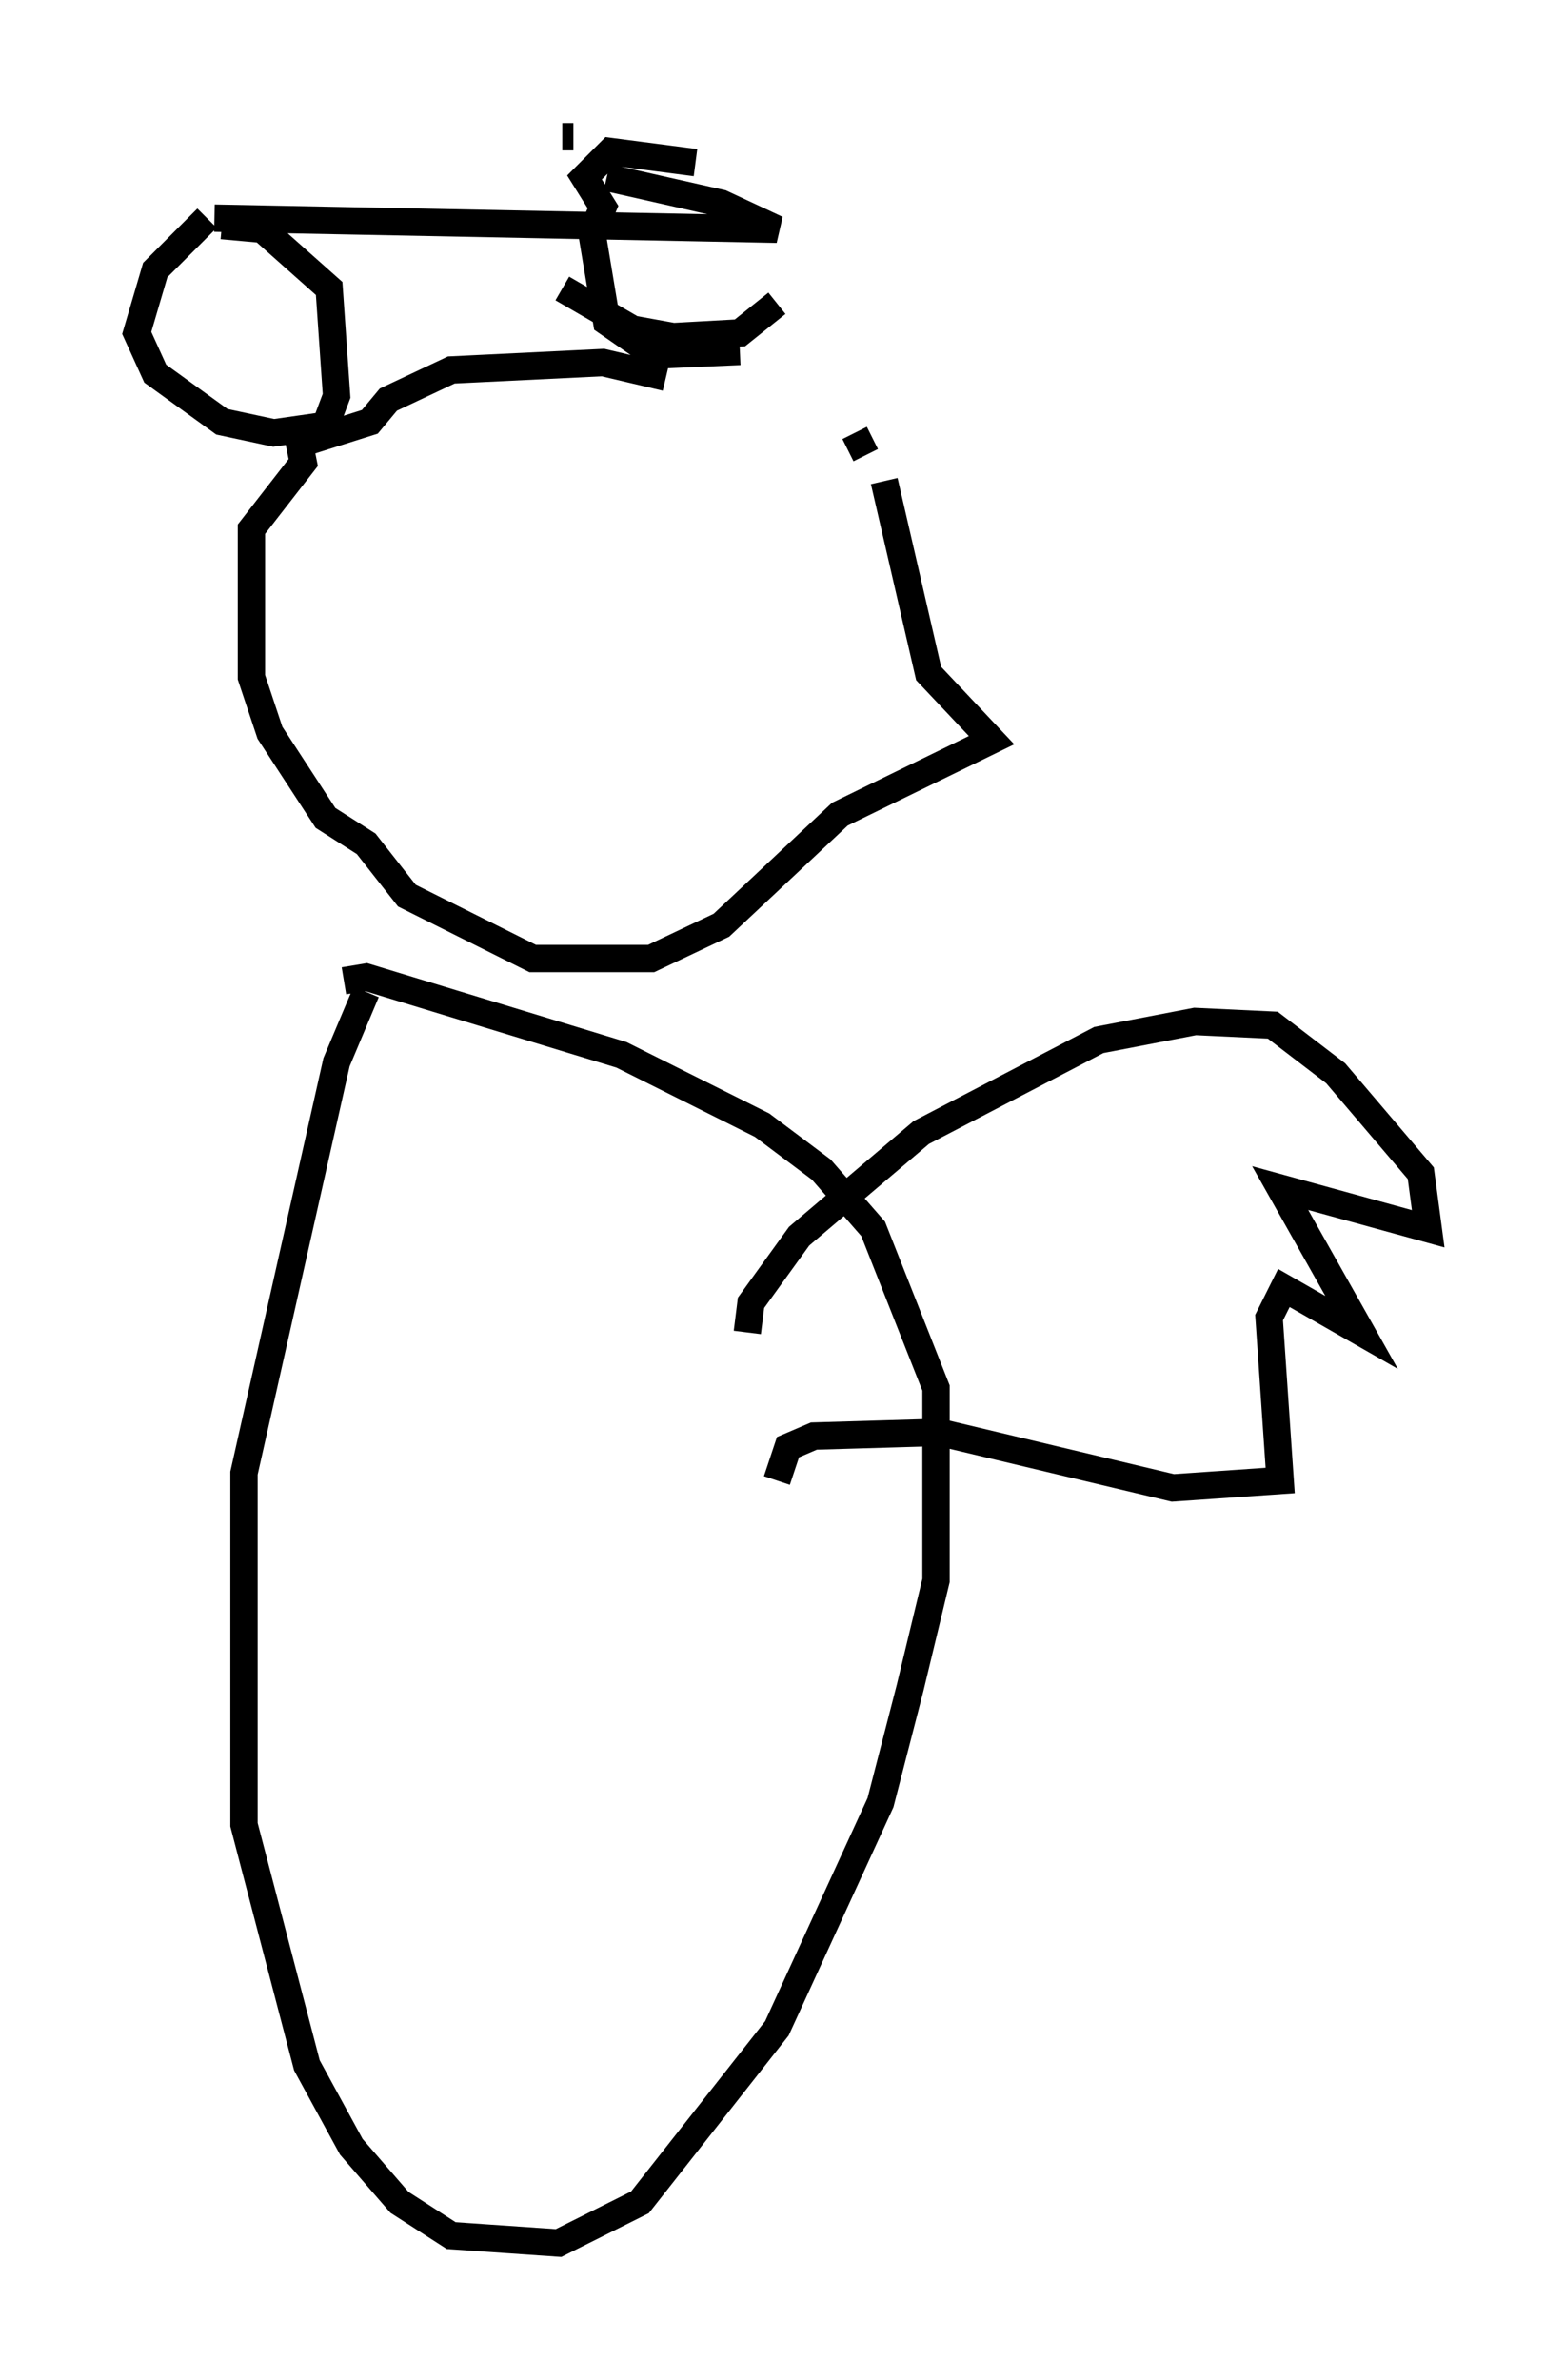 <?xml version="1.0" encoding="utf-8" ?>
<svg baseProfile="full" height="86.995" version="1.1" width="57.225" xmlns="http://www.w3.org/2000/svg" xmlns:ev="http://www.w3.org/2001/xml-events" xmlns:xlink="http://www.w3.org/1999/xlink"><defs /><rect fill="white" height="86.995" width="57.225" x="0" y="0" /><path d="M9.465, 7.3 m-1.894, 0.677 l-1.894, 1.894 -0.677, 2.3 l0.677, 1.488 2.436, 1.759 l1.894, 0.406 1.894, -0.271 l0.406, -1.083 -0.271, -3.924 l-2.436, -2.165 -1.488, -0.135 m12.855, -3.248 l-0.406, 0.0 m0.0, 5.548 l2.571, 1.488 1.488, 0.271 l2.436, -0.135 1.353, -1.083 m-20.568, -3.112 l0.0, 0.0 m0.0, 0.0 l20.568, 0.406 -2.03, -0.947 l-4.195, -0.947 m-14.344, 1.488 l0.0, 0.0 m17.591, -2.03 l-3.112, -0.406 -0.947, 0.947 l0.677, 1.083 -0.406, 0.947 l0.541, 3.248 1.759, 1.218 l3.112, -0.135 m-1.759, -5.683 l0.0, 0.0 m-0.947, 6.631 l-2.3, -0.541 -5.548, 0.271 l-2.3, 1.083 -0.677, 0.812 l-2.571, 0.812 0.135, 0.677 l-1.894, 2.436 0.0, 5.413 l0.677, 2.03 2.03, 3.112 l1.488, 0.947 1.488, 1.894 l4.601, 2.3 4.33, 0.0 l2.571, -1.218 4.33, -4.059 l5.548, -2.706 -2.3, -2.436 l-1.624, -7.036 m-0.677, -0.947 l-0.406, -0.812 m-17.862, 20.433 l-1.083, 2.571 -3.383, 15.02 l0.0, 12.855 2.3, 8.796 l1.624, 2.977 1.759, 2.03 l1.894, 1.218 3.924, 0.271 l2.977, -1.488 5.007, -6.36 l3.789, -8.254 1.083, -4.195 l0.947, -3.924 0.0, -7.036 l-2.3, -5.819 -1.894, -2.165 l-2.165, -1.624 -5.142, -2.571 l-9.337, -2.842 -0.812, 0.135 m14.75, 12.855 l0.135, -1.083 1.759, -2.436 l4.465, -3.789 6.495, -3.383 l3.518, -0.677 2.842, 0.135 l2.3, 1.759 3.112, 3.654 l0.271, 2.03 -5.413, -1.488 l2.977, 5.277 -2.842, -1.624 l-0.541, 1.083 0.406, 5.954 l-3.924, 0.271 -8.525, -2.03 l-4.601, 0.135 -0.947, 0.406 l-0.406, 1.218 " fill="none" stroke="black" stroke-width="1" /></svg>